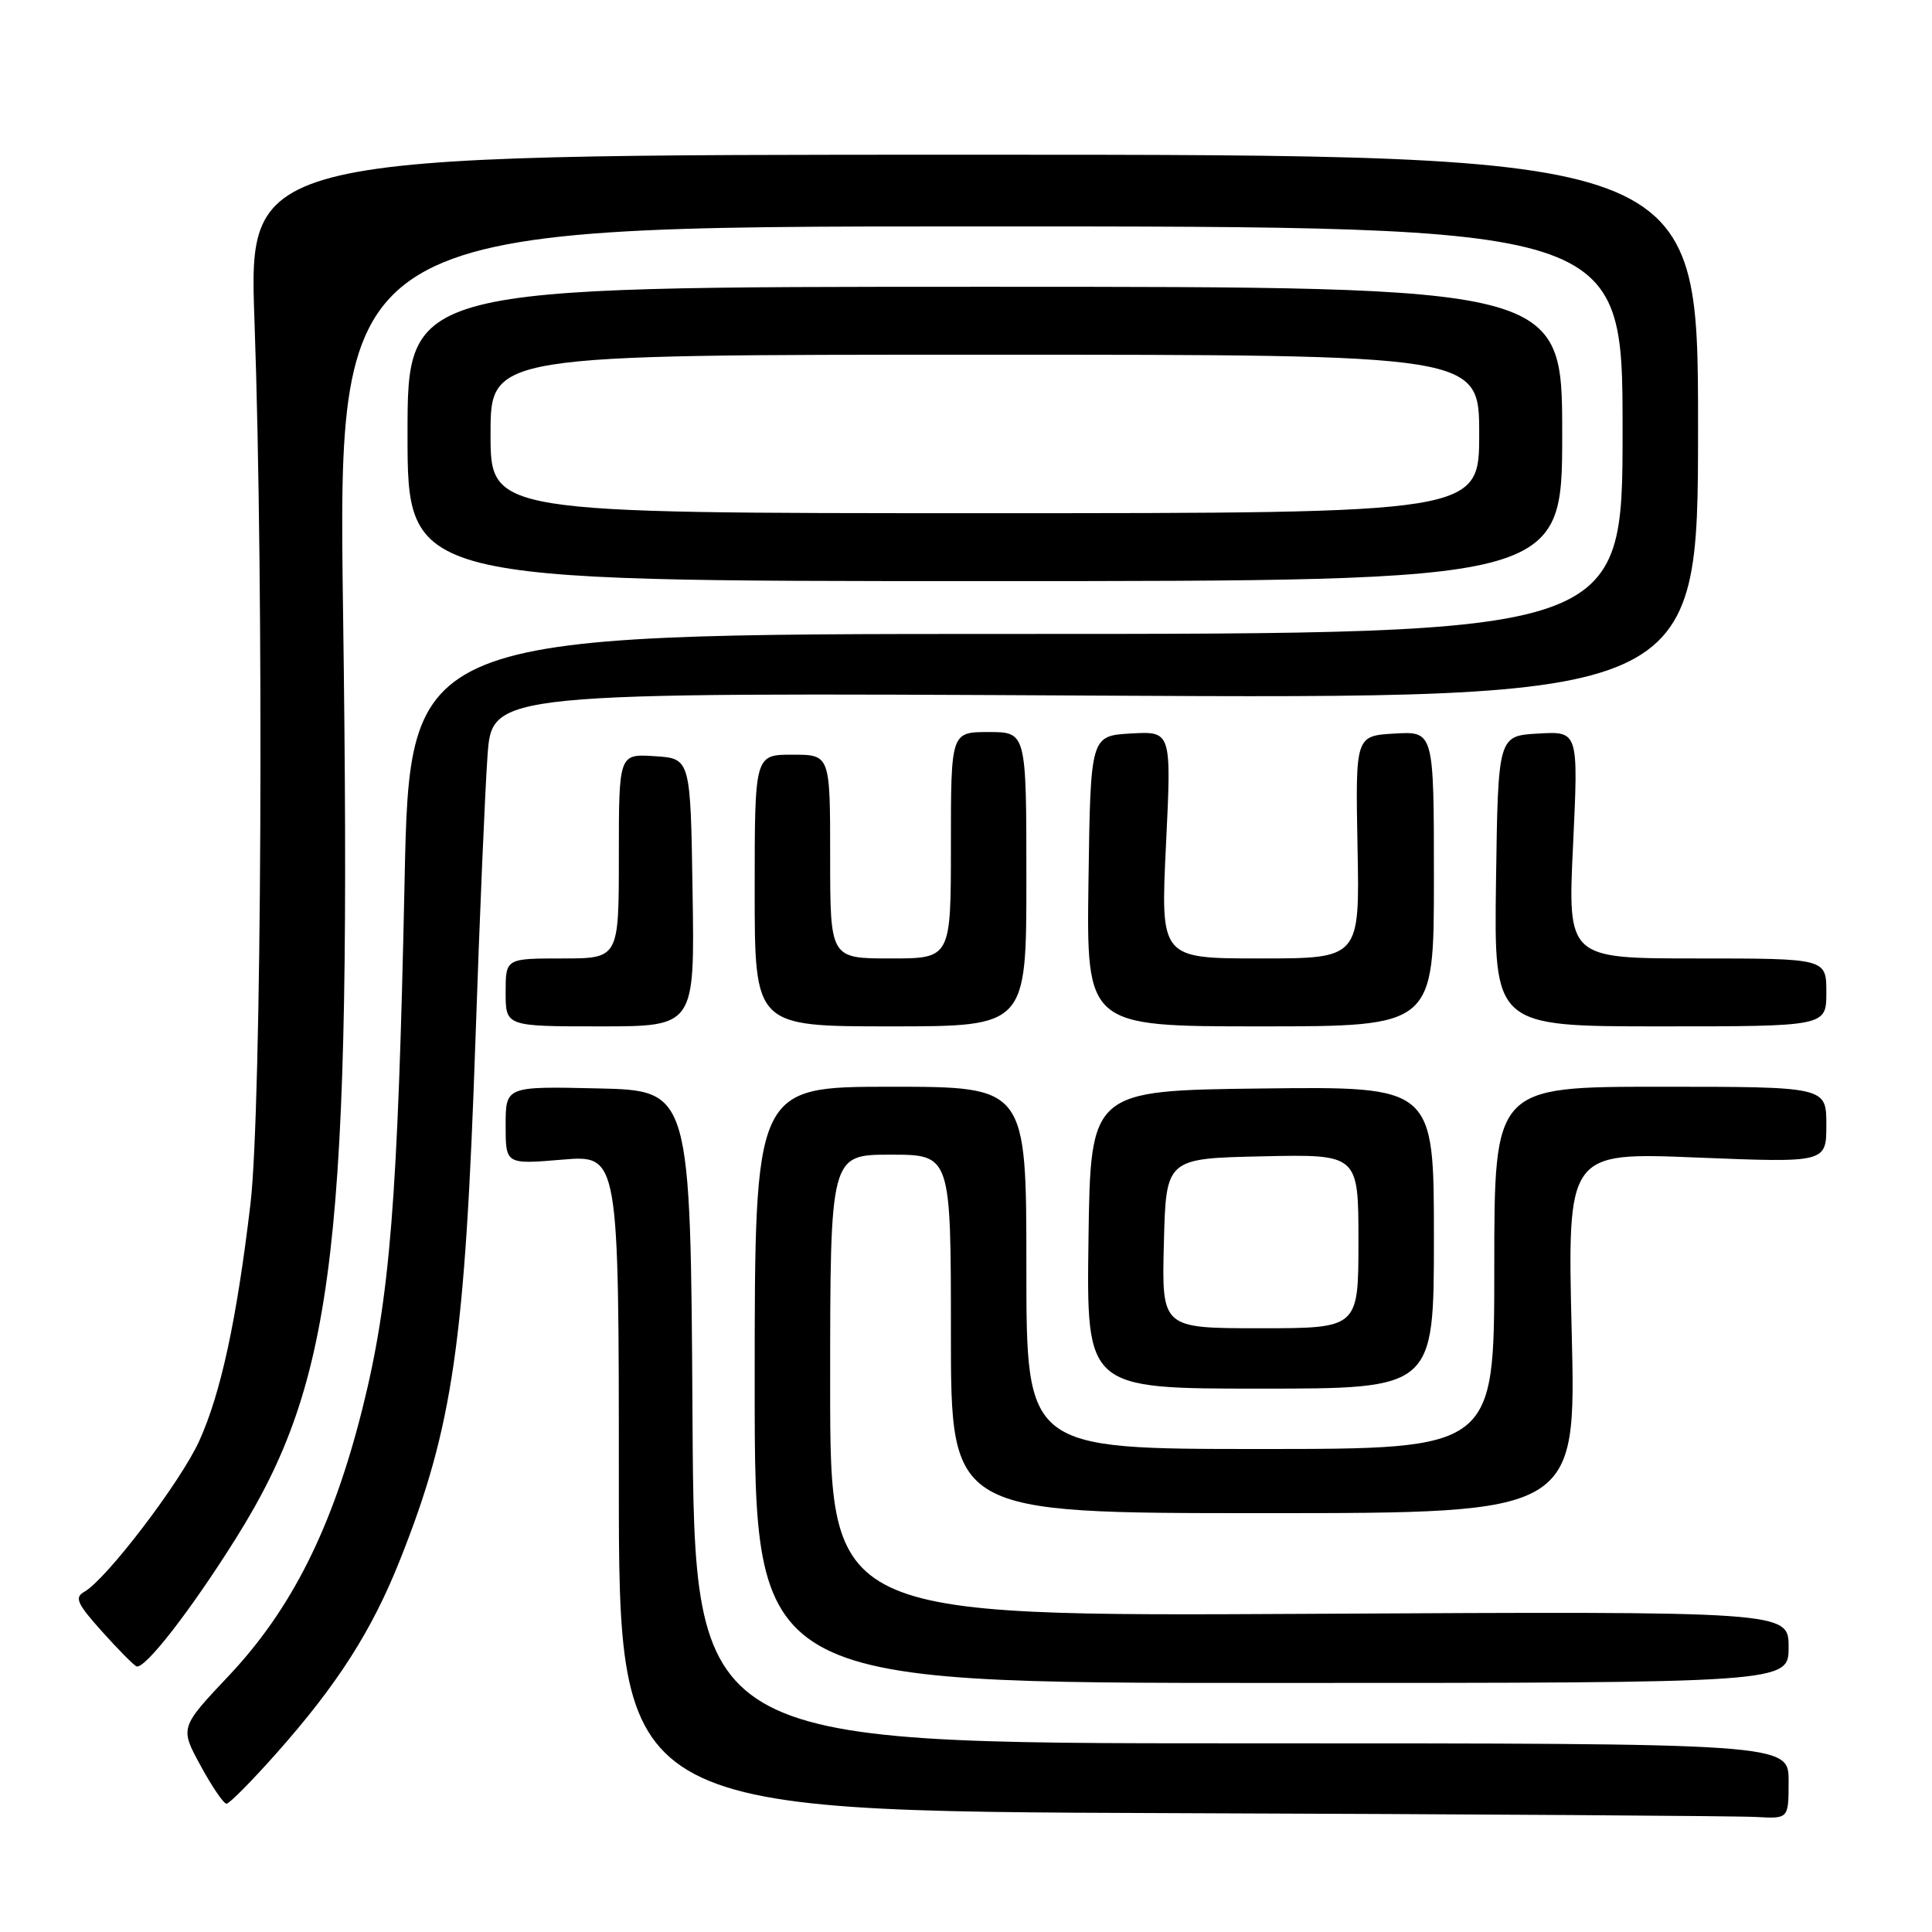 <?xml version="1.0" encoding="UTF-8" standalone="no"?>
<!DOCTYPE svg PUBLIC "-//W3C//DTD SVG 1.1//EN" "http://www.w3.org/Graphics/SVG/1.1/DTD/svg11.dtd" >
<svg xmlns="http://www.w3.org/2000/svg" xmlns:xlink="http://www.w3.org/1999/xlink" version="1.1" viewBox="0 0 256 256">
 <g >
 <path fill="currentColor"
d=" M 237.00 236.00 C 237.00 231.00 237.00 231.00 164.51 231.00 C 92.02 231.00 92.02 231.00 91.76 187.75 C 91.50 144.50 91.50 144.50 79.25 144.22 C 67.00 143.94 67.00 143.94 67.00 149.12 C 67.00 154.29 67.00 154.29 74.50 153.66 C 82.00 153.03 82.00 153.03 82.00 196.51 C 82.00 239.99 82.00 239.99 155.25 240.25 C 195.54 240.39 230.41 240.62 232.75 240.76 C 237.00 241.00 237.00 241.00 237.00 236.00 Z  M 36.69 232.25 C 44.73 223.18 49.29 216.05 53.00 206.70 C 60.02 189.07 61.63 177.94 63.01 137.50 C 63.55 121.55 64.27 104.73 64.60 100.12 C 65.20 91.75 65.20 91.75 145.10 92.17 C 225.00 92.59 225.00 92.59 225.00 56.55 C 225.00 20.50 225.00 20.50 128.97 20.50 C 32.93 20.50 32.93 20.50 33.72 42.50 C 34.99 78.17 34.68 146.92 33.19 159.50 C 31.37 174.87 29.27 184.60 26.41 190.91 C 23.95 196.35 14.09 209.29 11.16 210.93 C 9.84 211.67 10.21 212.49 13.49 216.15 C 15.63 218.54 17.70 220.63 18.08 220.80 C 19.16 221.25 25.23 213.45 31.24 203.87 C 44.51 182.72 46.61 164.65 45.46 81.25 C 44.75 30.00 44.75 30.00 129.88 30.00 C 215.00 30.00 215.00 30.00 215.00 57.00 C 215.00 84.00 215.00 84.00 134.65 84.00 C 54.29 84.00 54.29 84.00 53.61 116.75 C 52.72 159.11 51.68 172.08 48.00 186.74 C 44.06 202.40 38.65 213.21 30.33 222.03 C 23.83 228.92 23.83 228.92 26.58 233.96 C 28.08 236.73 29.63 239.00 30.01 239.00 C 30.40 239.00 33.40 235.96 36.69 232.25 Z  M 237.00 218.25 C 237.00 213.50 237.00 213.50 173.50 213.84 C 110.00 214.18 110.00 214.18 110.00 183.59 C 110.00 153.00 110.00 153.00 118.00 153.00 C 126.00 153.00 126.00 153.00 126.00 176.75 C 126.00 200.50 126.00 200.50 167.42 200.50 C 208.85 200.50 208.85 200.50 208.26 176.59 C 207.68 152.68 207.68 152.68 224.84 153.38 C 242.00 154.07 242.00 154.07 242.00 149.04 C 242.00 144.00 242.00 144.00 220.00 144.00 C 198.00 144.00 198.00 144.00 198.00 168.00 C 198.00 192.00 198.00 192.00 167.00 192.00 C 136.00 192.00 136.00 192.00 136.00 168.00 C 136.00 144.00 136.00 144.00 118.00 144.00 C 100.00 144.00 100.00 144.00 100.00 183.50 C 100.00 223.00 100.00 223.00 168.50 223.00 C 237.00 223.00 237.00 223.00 237.00 218.25 Z  M 190.00 163.98 C 190.00 143.96 190.00 143.96 167.25 144.23 C 144.50 144.50 144.50 144.50 144.23 164.25 C 143.96 184.00 143.96 184.00 166.98 184.00 C 190.00 184.00 190.00 184.00 190.00 163.98 Z  M 91.77 118.25 C 91.50 100.50 91.50 100.50 86.75 100.20 C 82.00 99.89 82.00 99.89 82.00 113.45 C 82.00 127.00 82.00 127.00 74.50 127.00 C 67.00 127.00 67.00 127.00 67.00 131.50 C 67.00 136.00 67.00 136.00 79.52 136.00 C 92.05 136.00 92.05 136.00 91.77 118.25 Z  M 136.00 116.50 C 136.00 97.00 136.00 97.00 131.00 97.00 C 126.00 97.00 126.00 97.00 126.00 112.00 C 126.00 127.00 126.00 127.00 118.00 127.00 C 110.00 127.00 110.00 127.00 110.00 113.50 C 110.00 100.00 110.00 100.00 105.00 100.00 C 100.00 100.00 100.00 100.00 100.00 118.00 C 100.00 136.00 100.00 136.00 118.00 136.00 C 136.00 136.00 136.00 136.00 136.00 116.50 Z  M 190.00 116.45 C 190.00 96.90 190.00 96.90 184.80 97.20 C 179.60 97.50 179.60 97.50 179.88 112.25 C 180.17 127.00 180.17 127.00 166.97 127.00 C 153.77 127.00 153.77 127.00 154.50 111.94 C 155.23 96.89 155.23 96.89 149.87 97.19 C 144.50 97.50 144.50 97.50 144.23 116.75 C 143.96 136.00 143.96 136.00 166.98 136.00 C 190.00 136.00 190.00 136.00 190.00 116.45 Z  M 242.00 131.50 C 242.00 127.00 242.00 127.00 224.86 127.00 C 207.72 127.00 207.72 127.00 208.44 111.95 C 209.15 96.89 209.15 96.89 203.83 97.20 C 198.50 97.50 198.50 97.50 198.23 116.75 C 197.96 136.00 197.96 136.00 219.98 136.00 C 242.00 136.00 242.00 136.00 242.00 131.50 Z  M 207.00 57.50 C 207.00 38.00 207.00 38.00 130.50 38.00 C 54.00 38.00 54.00 38.00 54.00 57.50 C 54.00 77.00 54.00 77.00 130.50 77.00 C 207.00 77.00 207.00 77.00 207.00 57.50 Z  M 154.22 164.75 C 154.50 153.50 154.50 153.50 167.25 153.22 C 180.00 152.94 180.00 152.94 180.00 164.47 C 180.00 176.00 180.00 176.00 166.97 176.00 C 153.93 176.00 153.93 176.00 154.22 164.75 Z  M 65.00 57.50 C 65.00 47.00 65.00 47.00 130.50 47.00 C 196.00 47.00 196.00 47.00 196.00 57.50 C 196.00 68.00 196.00 68.00 130.50 68.00 C 65.00 68.00 65.00 68.00 65.00 57.50 Z "/>
</g>
</svg>